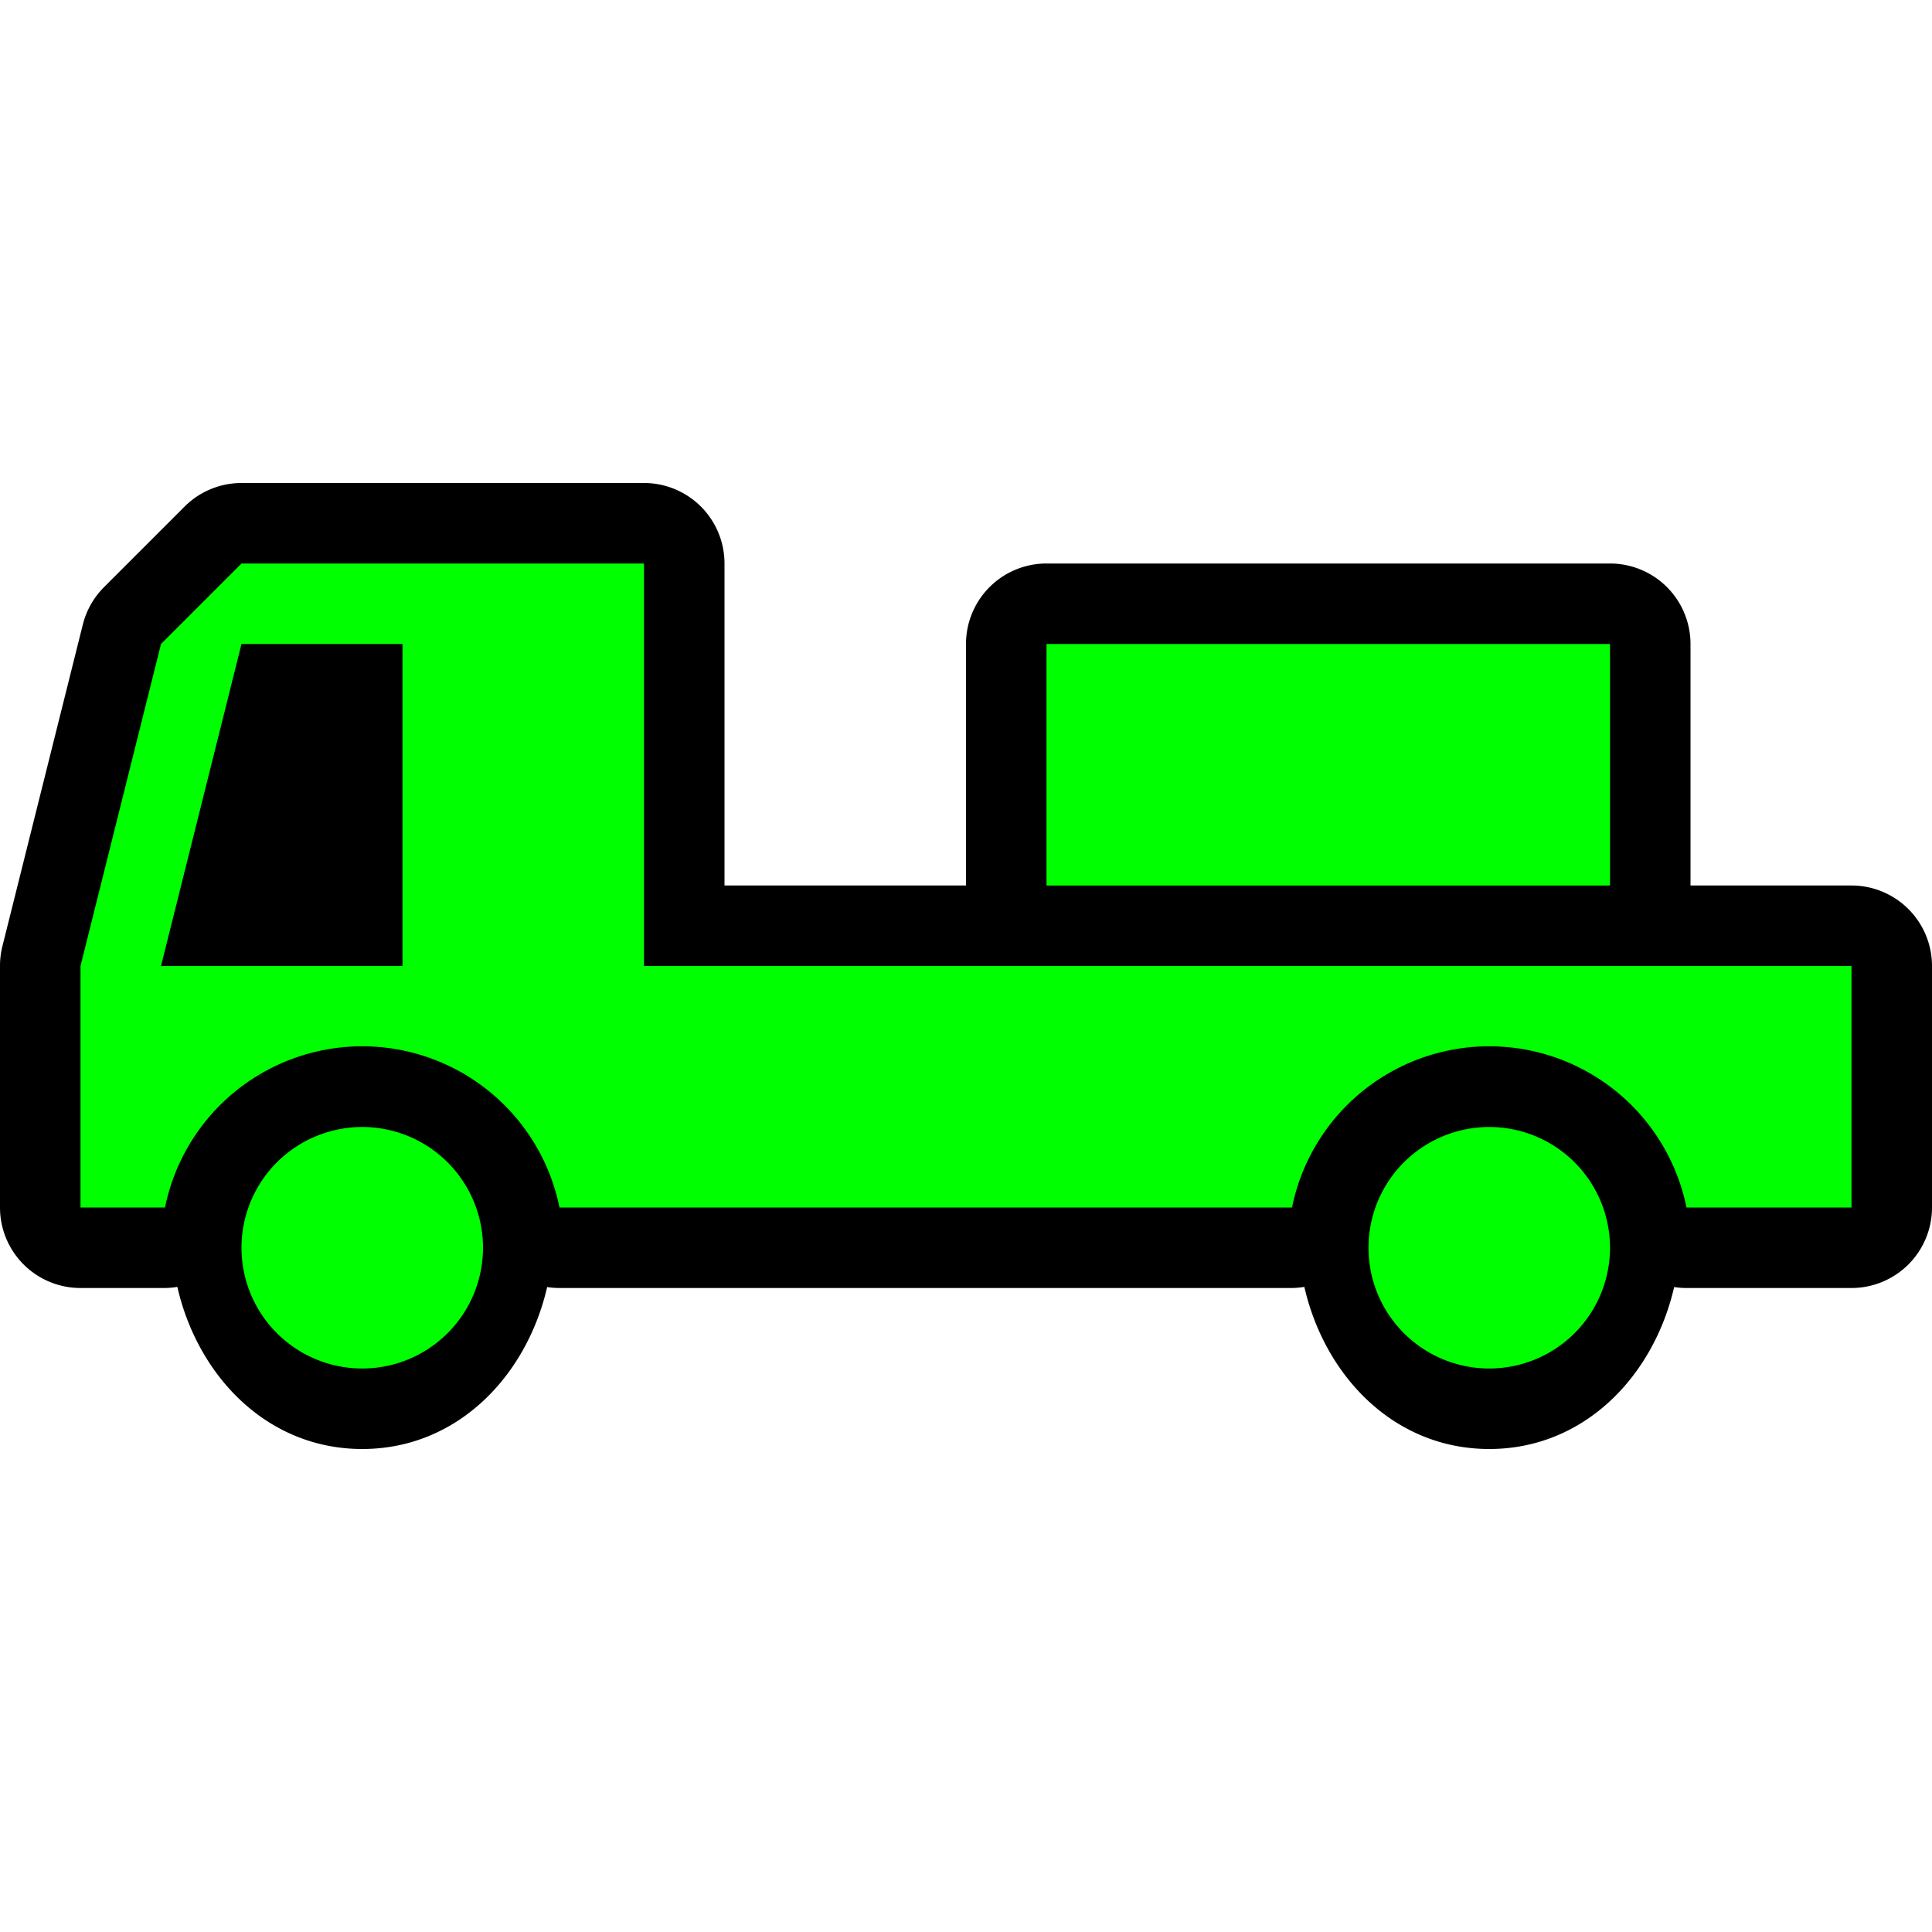 <svg xmlns="http://www.w3.org/2000/svg" xmlns:xlink="http://www.w3.org/1999/xlink" width="24" height="24" viewBox="0 0 24 24"><defs><linearGradient id="b"><stop offset="0" stop-color="#bbb"/><stop offset="1" stop-color="#fff"/></linearGradient><linearGradient id="a"><stop offset="0" stop-color="#c9c9c9"/><stop offset="1" stop-color="#c9c9c9" stop-opacity="0"/></linearGradient><linearGradient y2="430.108" x2="-774.989" y1="619.613" x1="-776.403" gradientTransform="matrix(.441 0 0 .461 417.875 619.104)" gradientUnits="userSpaceOnUse" id="d" xlink:href="#a"/><linearGradient y2="295.758" x2="-490.025" y1="350.912" x1="-1027.219" gradientTransform="matrix(.441 0 0 .461 417.875 619.104)" gradientUnits="userSpaceOnUse" id="c" xlink:href="#b"/></defs><path d="M3 6a1 1 0 0 0-.707.293l-1 1a1 1 0 0 0-.264.465l-1 4A1 1 0 0 0 0 12v3a1 1 0 0 0 1 1h1.05a.996.996 0 0 0 .153-.014C2.457 17.096 3.32 18 4.5 18c1.18 0 2.042-.904 2.297-2.012.05.008.101.012.152.012h9.102a.996.996 0 0 0 .152-.014C16.457 17.096 17.32 18 18.5 18c1.18 0 2.042-.904 2.297-2.012.05.008.101.012.152.012H23a1 1 0 0 0 1-1v-3a1 1 0 0 0-1-1h-2V8a1 1 0 0 0-1-1h-7a1 1 0 0 0-1 1v3H9V7a1 1 0 0 0-1-1z" fill="#000"/><path d="M3 7L2 8l-1 4v3h1.05a2.5 2.5 0 0 1 4.9 0h9.1a2.5 2.5 0 0 1 4.9 0H23v-3H8V7zm10 1v3h7V8zM3 8h2v4H2zm1.5 6a1.5 1.5 0 1 0 0 3 1.5 1.5 0 0 0 0-3zm14 0a1.5 1.5 0 1 0 0 3 1.5 1.5 0 0 0 0-3z" fill="#0f0"/></svg>